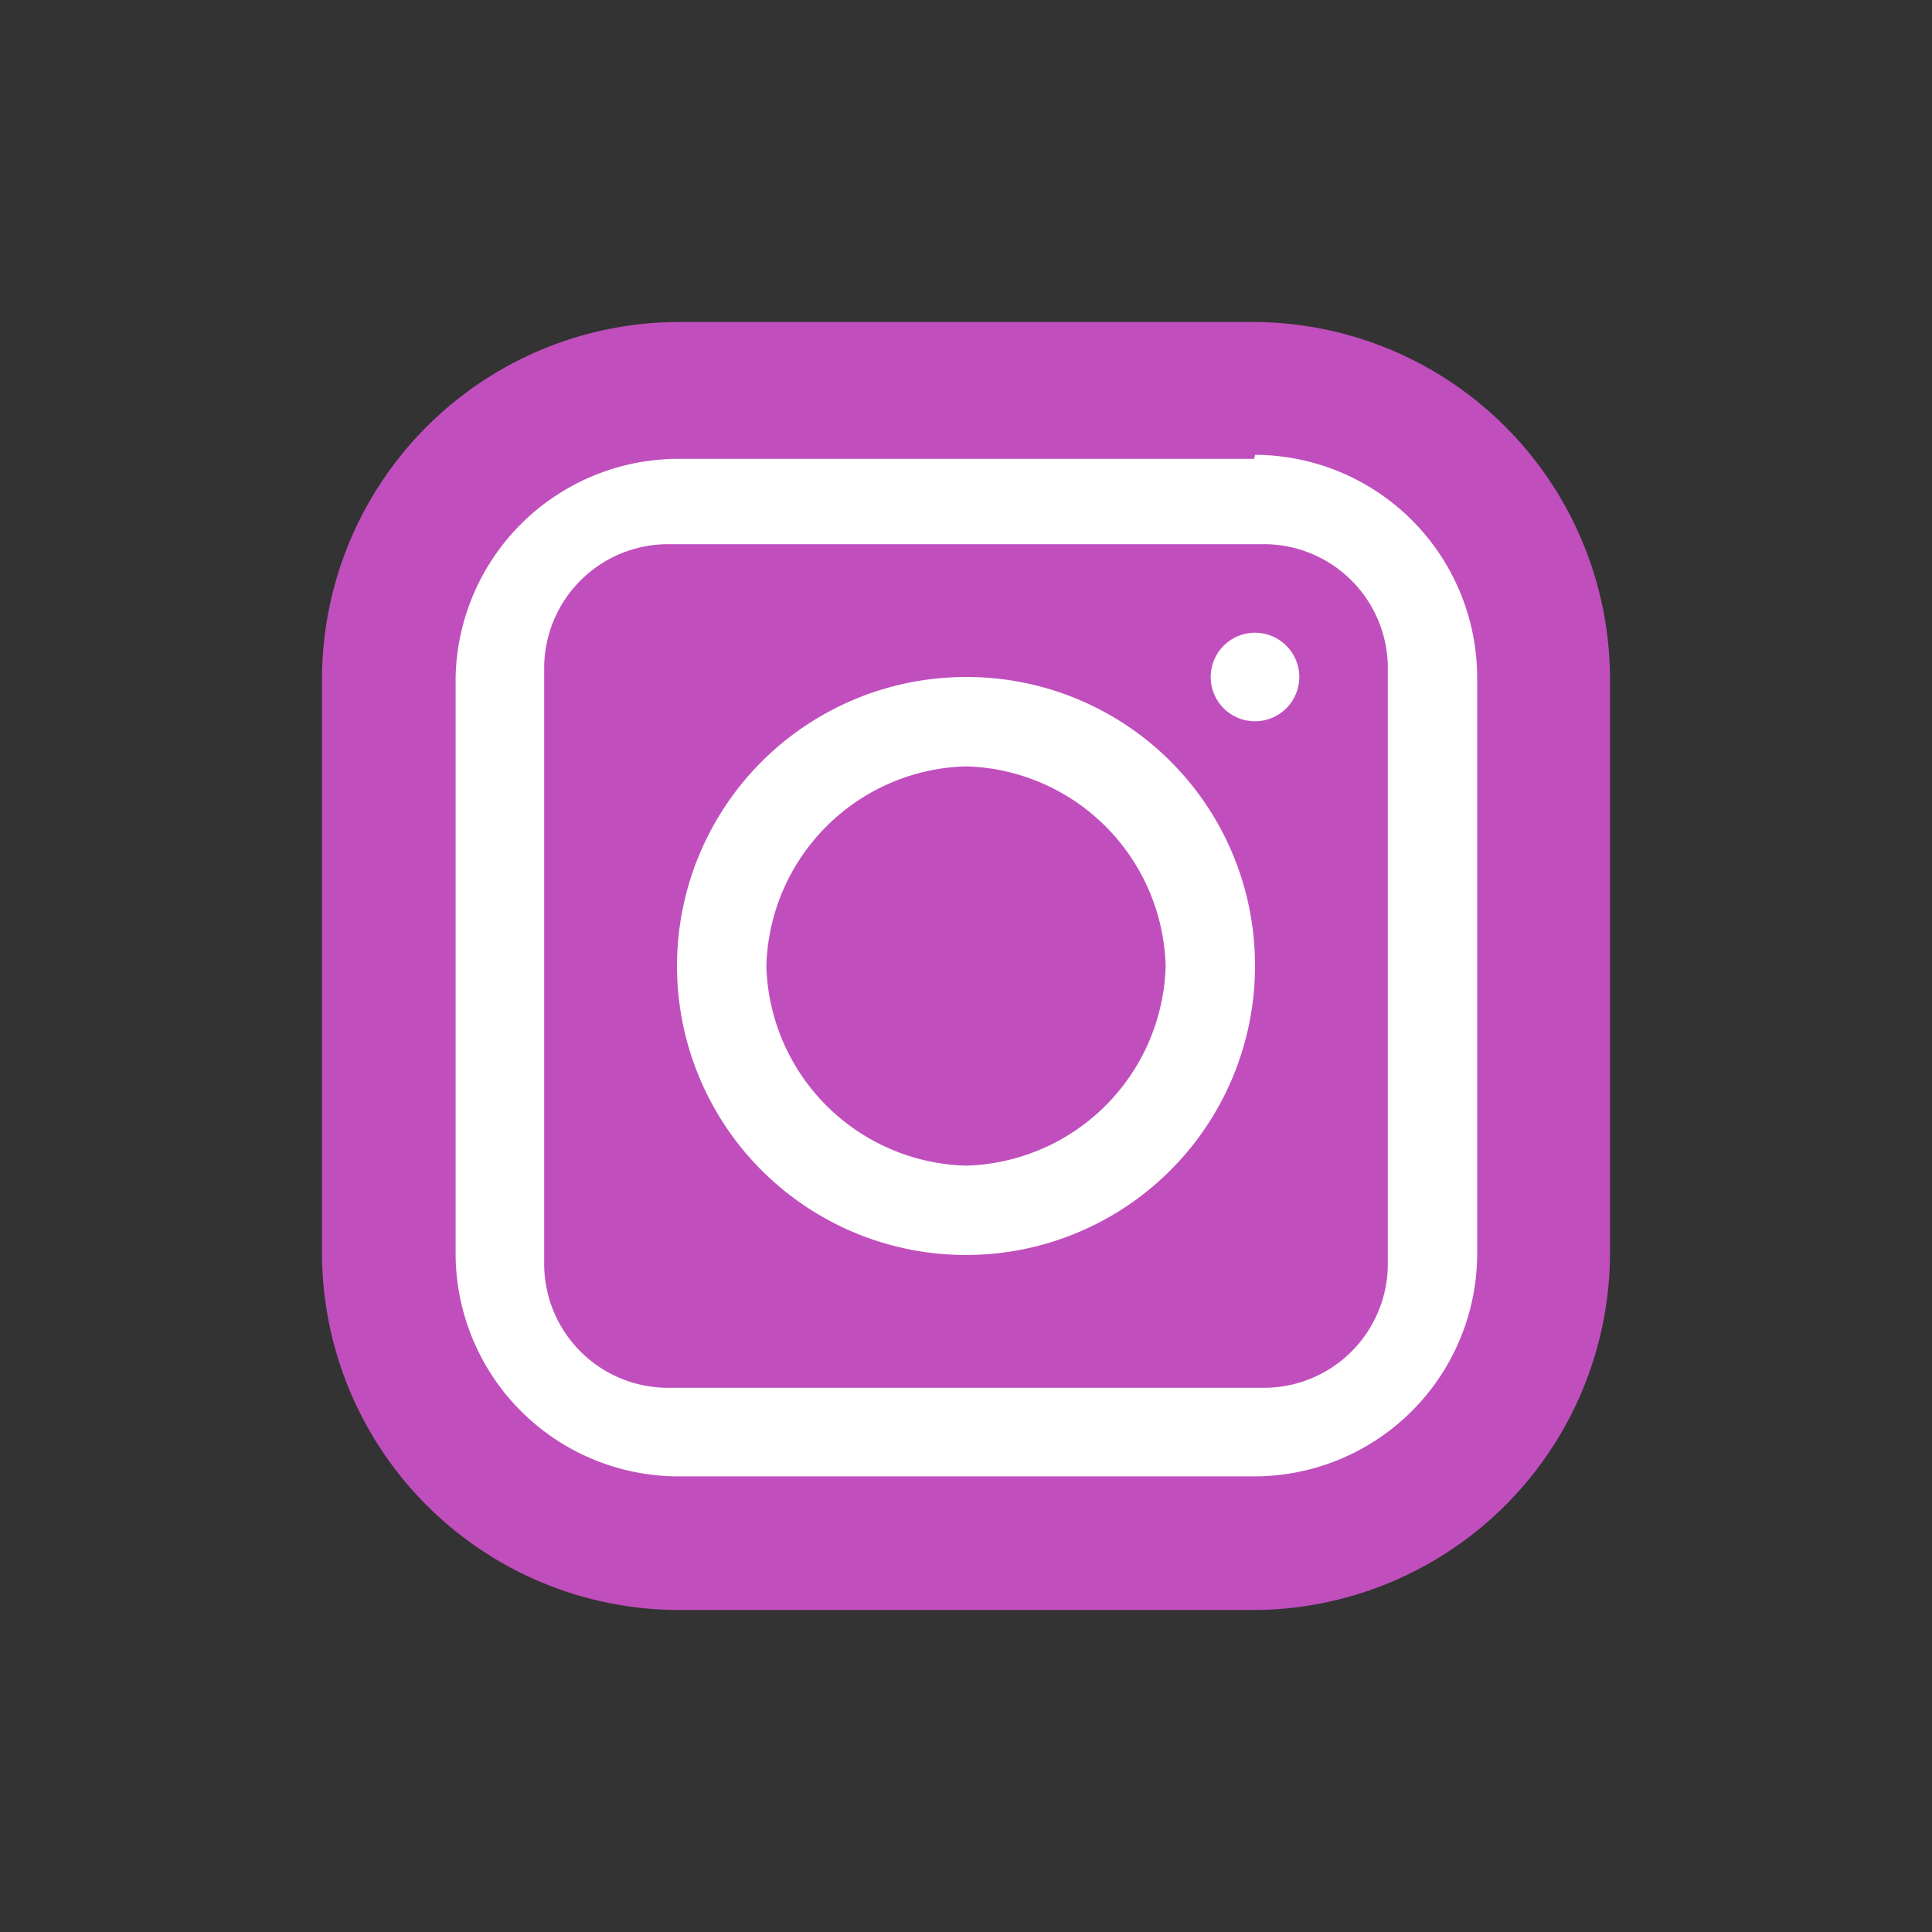 <svg id="745bb3e2-9dbf-4852-9581-a2efb71604ac" data-name="social-logotypes" xmlns="http://www.w3.org/2000/svg" viewBox="0 0 24 24"><rect x="0" y="0" width="24" height="24" fill="#333333" stroke="none"/><title>instagram-logo</title><rect width="24" height="24" fill="none"/><path d="M15.56,20H8.44A4.44,4.44,0,0,1,4,15.56V8.44A4.44,4.44,0,0,1,8.44,4h7.12A4.44,4.44,0,0,1,20,8.44v7.12A4.44,4.44,0,0,1,15.56,20" fill="#c04fbd"/><path d="M16.14,8.41a.55.55,0,1,0-.55.55.55.55,0,0,0,.55-.55" fill="#fff"/><path d="M12,14.48A2.55,2.55,0,0,1,9.52,12,2.55,2.55,0,0,1,12,9.52,2.55,2.55,0,0,1,14.48,12,2.55,2.55,0,0,1,12,14.48m0-6.07A3.59,3.59,0,1,0,15.59,12,3.58,3.58,0,0,0,12,8.41" fill="#fff"/><path d="M17.24,15.7a1.54,1.54,0,0,1-1.54,1.54H8.3A1.54,1.54,0,0,1,6.76,15.7V8.3A1.54,1.54,0,0,1,8.3,6.76H15.7A1.54,1.54,0,0,1,17.24,8.3Zm-1.66-10H8.41A2.77,2.77,0,0,0,5.66,8.41v7.17a2.77,2.77,0,0,0,2.76,2.76h7.17a2.77,2.77,0,0,0,2.76-2.76V8.41a2.77,2.77,0,0,0-2.76-2.76Z" fill="#fff"/></svg>